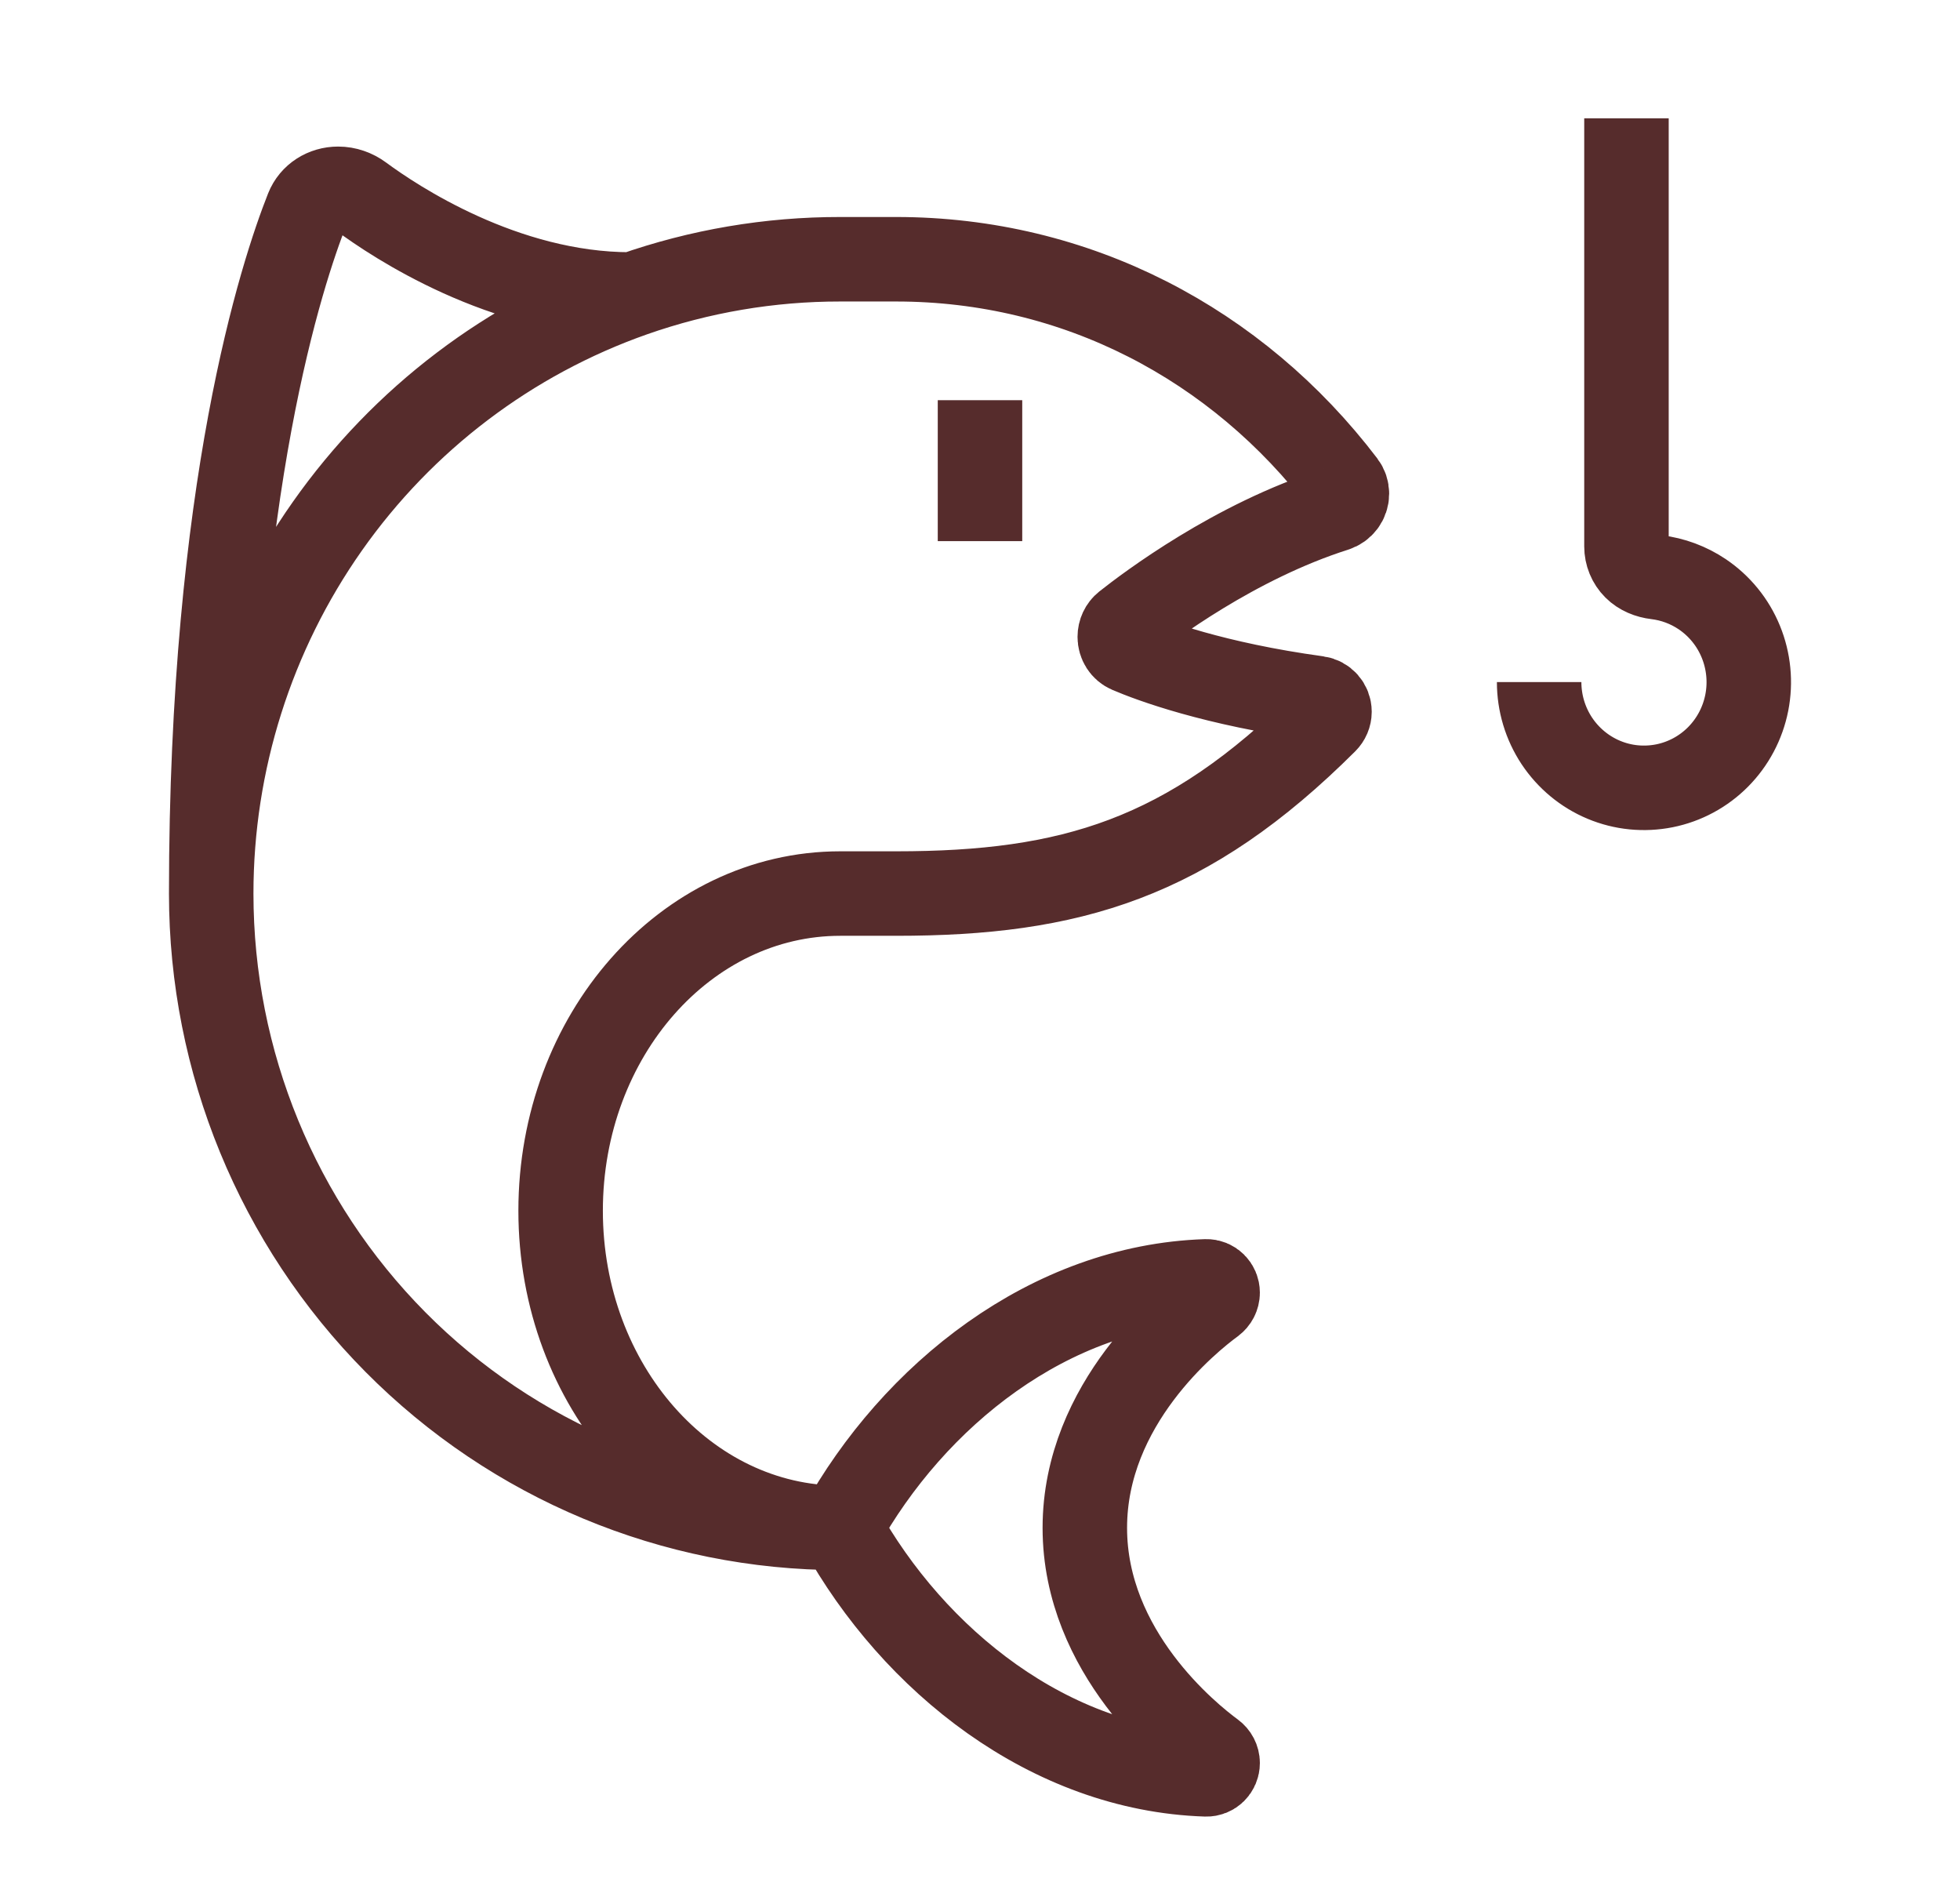 <svg width="29" height="28" viewBox="0 0 29 28" fill="none" xmlns="http://www.w3.org/2000/svg">
<g id="Fishing icon">
<path id="Vector" d="M24.065 8.005V1.75M22.773 10.09C22.773 10.4 22.864 10.702 23.034 10.959C23.205 11.216 23.447 11.417 23.73 11.535C24.014 11.654 24.326 11.684 24.627 11.624C24.927 11.564 25.204 11.415 25.421 11.196C25.638 10.977 25.785 10.699 25.845 10.396C25.905 10.092 25.874 9.778 25.757 9.492C25.64 9.206 25.441 8.962 25.186 8.79C24.982 8.653 24.75 8.567 24.508 8.538C24.391 8.524 24.277 8.479 24.194 8.396V8.396C24.111 8.313 24.065 8.2 24.065 8.083V7.484M12.432 22.601C10.146 22.601 8.295 20.5 8.295 17.91C8.295 15.319 10.146 13.218 12.432 13.218H13.259C15.839 13.218 17.569 12.707 19.611 10.671C19.649 10.633 19.671 10.582 19.671 10.529V10.529C19.671 10.427 19.595 10.342 19.494 10.328C17.962 10.118 17.031 9.77 16.703 9.63C16.619 9.594 16.568 9.512 16.568 9.421V9.421C16.568 9.35 16.599 9.283 16.654 9.239C16.991 8.972 18.27 8.008 19.756 7.536C19.858 7.504 19.929 7.41 19.929 7.303V7.303C19.929 7.251 19.912 7.201 19.881 7.16C18.302 5.085 15.922 3.835 13.259 3.835H12.432C11.388 3.834 10.351 4.01 9.366 4.356M12.432 22.601C9.963 22.601 7.596 21.613 5.851 19.853C4.106 18.093 3.125 15.707 3.125 13.218M12.432 22.601C13.52 20.636 15.532 19.03 17.846 18.955C17.94 18.952 18.016 19.028 18.016 19.122V19.122C18.016 19.179 17.988 19.231 17.943 19.265C17.586 19.526 16.051 20.758 16.051 22.601C16.051 24.444 17.586 25.676 17.943 25.938C17.988 25.971 18.016 26.023 18.016 26.08V26.08C18.016 26.174 17.94 26.25 17.846 26.247C15.532 26.172 13.52 24.566 12.432 22.601ZM9.366 4.356H9.33C7.454 4.356 5.831 3.269 5.343 2.908C5.244 2.835 5.126 2.793 5.003 2.793V2.793C4.803 2.793 4.622 2.905 4.548 3.091C4.177 4.027 3.125 7.209 3.125 13.218M9.366 4.356C7.542 4.998 5.962 6.196 4.844 7.784C3.726 9.372 3.125 11.271 3.125 13.218M14.5 8.005V5.92" stroke="#562C2C" stroke-width="1.25"/>
</g>
</svg>
